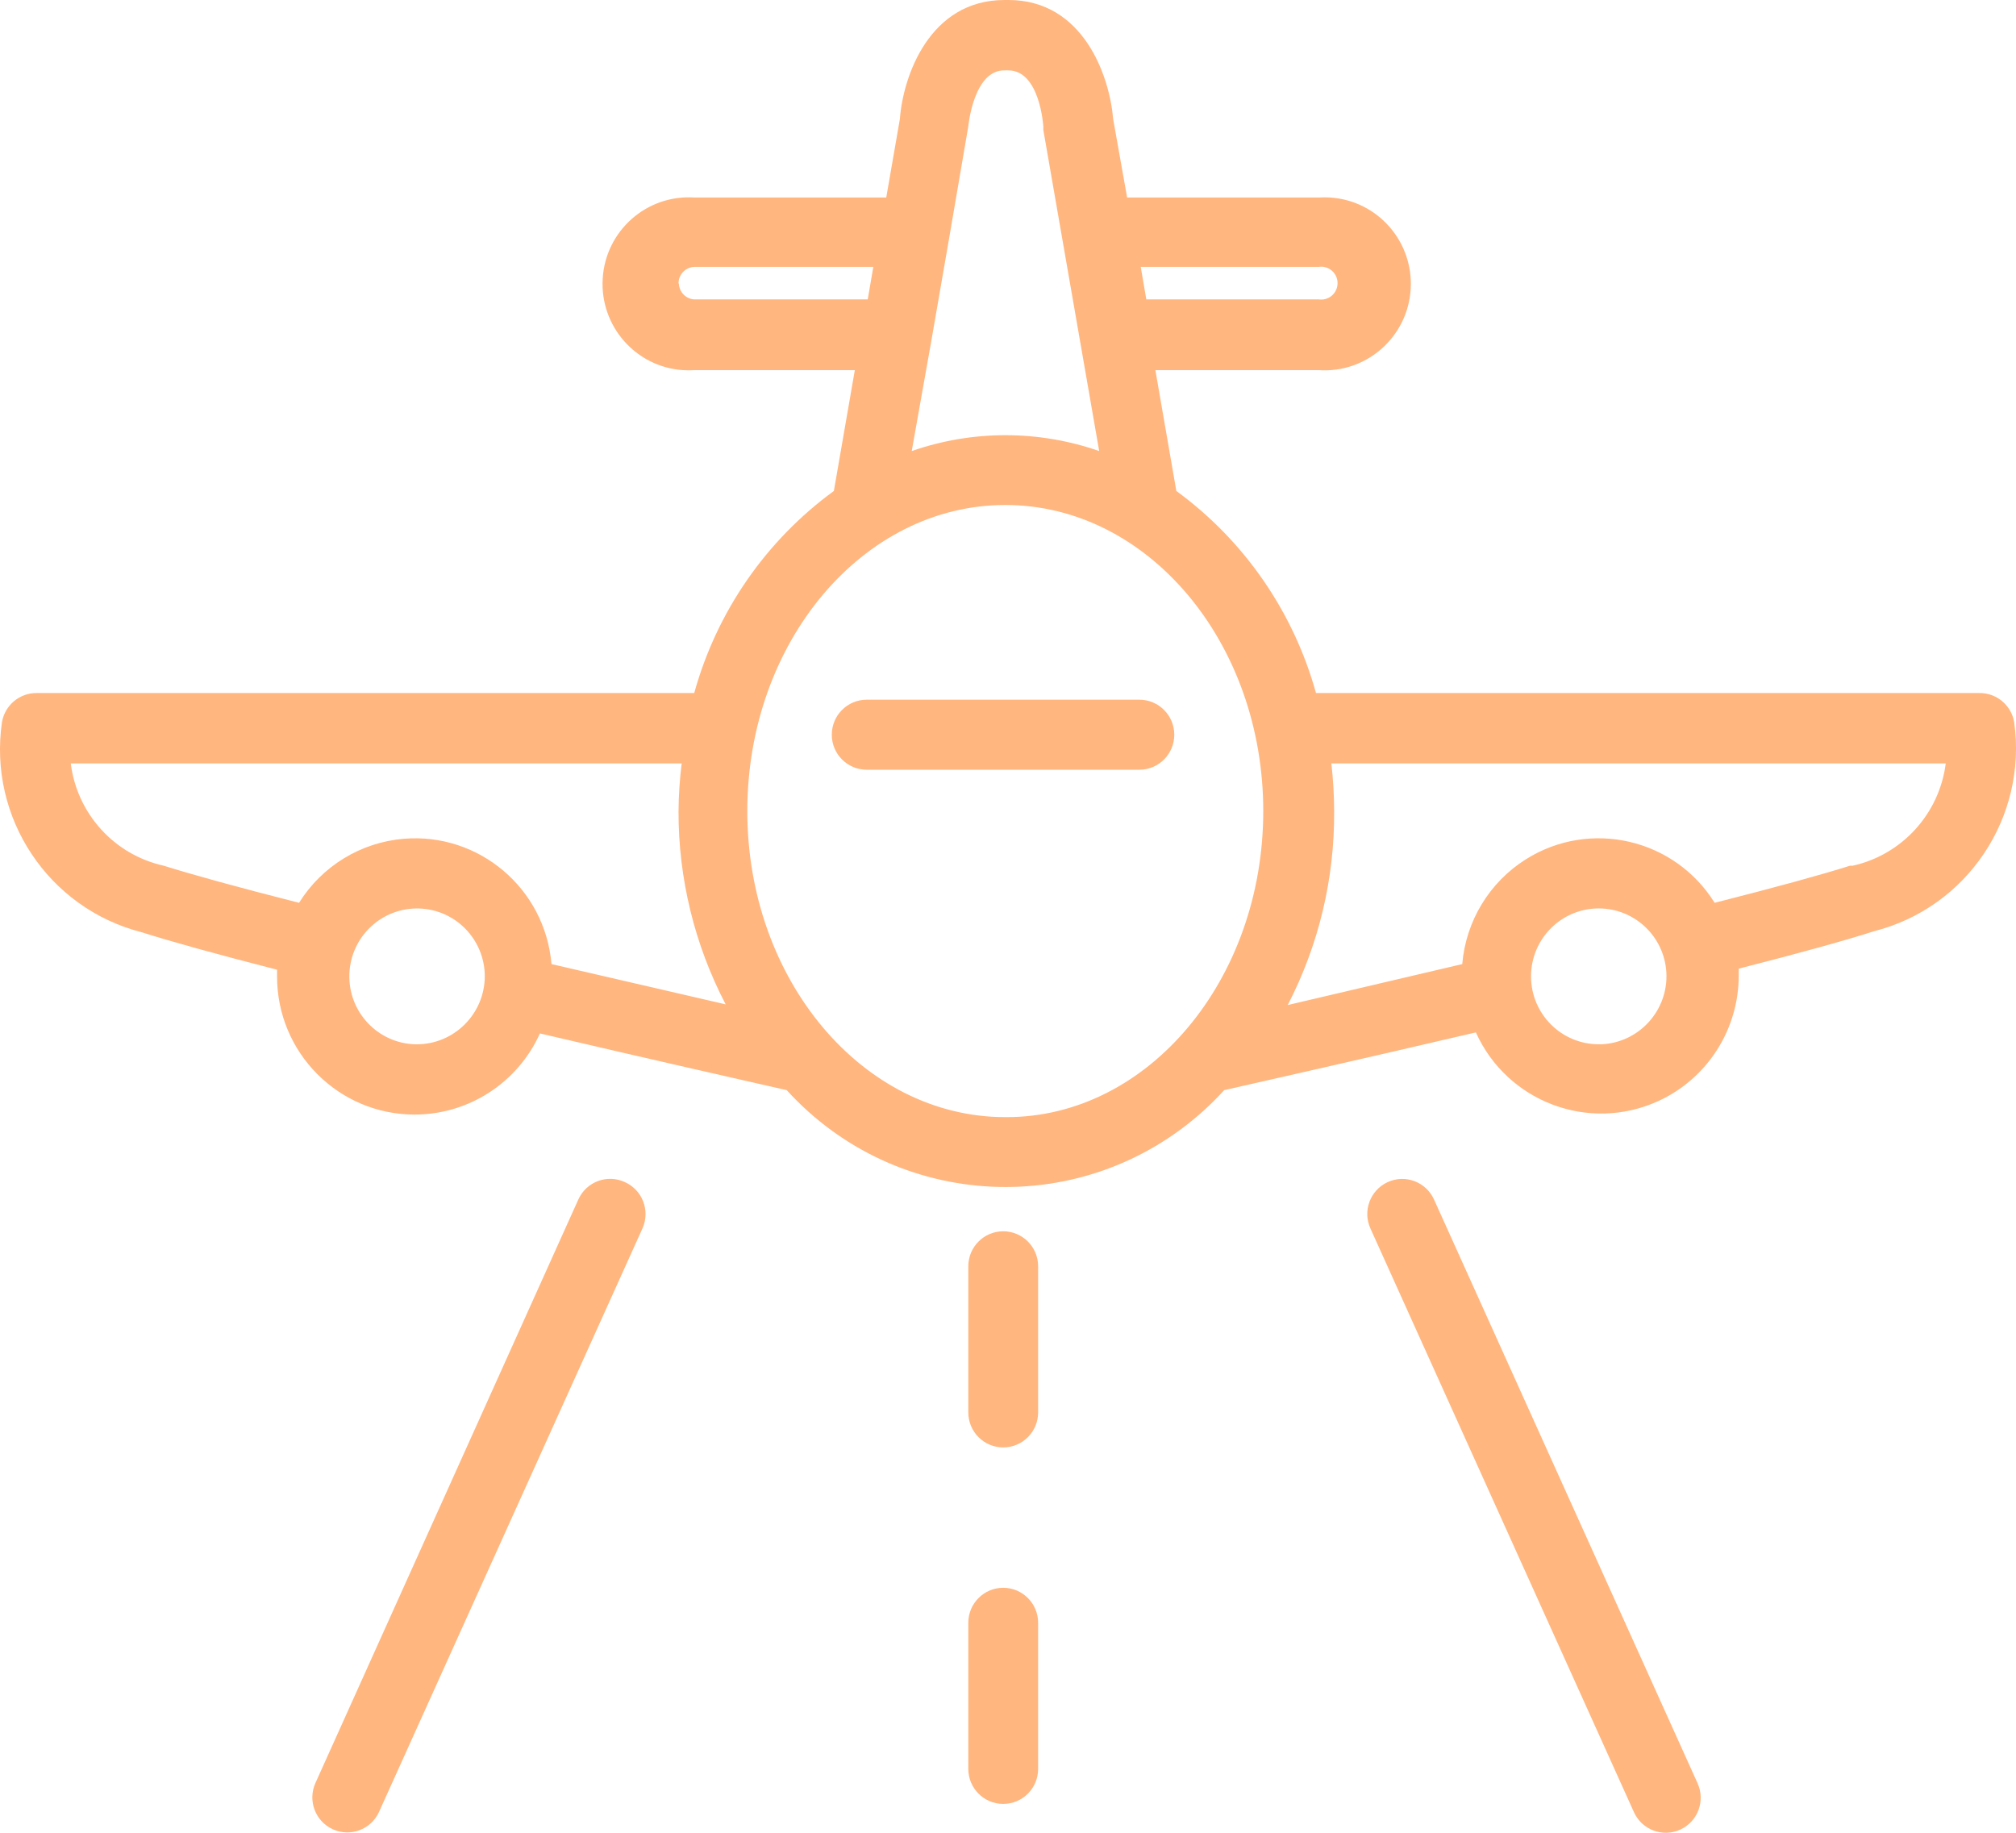 <svg width="110" height="100" viewBox="0 0 110 100" fill="none" xmlns="http://www.w3.org/2000/svg">
<path d="M109.9 39.4C109.741 38.473 108.933 37.8 107.995 37.814H71.805C70.577 33.382 67.892 29.496 64.185 26.789L63.042 20.197H71.976C74.569 20.362 76.805 18.388 76.971 15.787C77.136 13.186 75.168 10.942 72.575 10.777C72.375 10.764 72.175 10.764 71.976 10.777H61.5L60.738 6.497C60.547 4.165 59.119 0 55.024 0H54.814C50.7 0 49.271 4.185 49.1 6.497L48.357 10.777H37.88C35.287 10.611 33.051 12.585 32.886 15.186C32.721 17.788 34.689 20.031 37.282 20.197C37.481 20.209 37.681 20.209 37.88 20.197H46.642L45.499 26.789C41.791 29.495 39.106 33.381 37.88 37.814H2.013C1.076 37.8 0.268 38.473 0.108 39.4C-0.649 44.614 2.638 49.56 7.728 50.864C9.289 51.361 11.766 52.049 15.118 52.909C15.118 53.023 15.118 53.138 15.118 53.272C15.111 57.429 18.465 60.806 22.61 60.813C25.563 60.818 28.244 59.085 29.461 56.386C35.747 57.857 41.252 59.099 42.928 59.481C48.94 66.093 59.157 66.564 65.747 60.533C66.112 60.199 66.462 59.848 66.795 59.481C68.033 59.195 73.843 57.896 80.528 56.329C82.236 60.117 86.682 61.8 90.459 60.087C93.149 58.866 94.876 56.176 94.871 53.214C94.871 53.1 94.871 52.985 94.871 52.851C98.243 51.991 100.719 51.303 102.262 50.807C107.334 49.513 110.625 44.599 109.9 39.4ZM71.957 14.56C72.446 14.488 72.901 14.827 72.973 15.318C73.045 15.809 72.706 16.265 72.217 16.337C72.131 16.349 72.043 16.349 71.957 16.337H62.547L62.242 14.56H71.957ZM50.814 18.611L51.785 13.012L52.833 6.898C52.833 6.898 53.119 3.784 54.833 3.841H55.023C56.738 3.841 56.928 6.879 56.928 6.898C56.925 6.962 56.925 7.026 56.928 7.089L59.976 24.611C56.663 23.457 53.06 23.457 49.747 24.611L50.814 18.611ZM37.88 16.337C37.423 16.308 37.061 15.937 37.042 15.477L37.023 15.458C37.023 14.962 37.424 14.56 37.918 14.56H47.652L47.347 16.337H37.88ZM22.738 56.98C22.706 56.98 22.674 56.979 22.642 56.979C20.602 56.915 19 55.205 19.063 53.159C19.126 51.113 20.831 49.505 22.871 49.569C24.858 49.63 26.44 51.258 26.452 53.253C26.452 55.31 24.79 56.979 22.738 56.98ZM30.09 52.603C29.744 48.481 26.133 45.42 22.024 45.766C19.68 45.964 17.565 47.258 16.318 49.259C12.928 48.399 10.451 47.711 8.928 47.234C6.233 46.634 4.206 44.401 3.861 41.654H37.195C37.088 42.517 37.031 43.384 37.023 44.253C37.014 47.926 37.897 51.546 39.595 54.8L30.09 52.603ZM54.928 60.953H54.852C47.08 60.953 40.776 53.463 40.776 44.253C40.776 35.043 47.08 27.553 54.852 27.553C62.623 27.553 68.928 35.043 68.928 44.253C68.928 53.463 62.642 60.953 54.928 60.953ZM87.405 56.978H87.233C85.192 56.978 83.538 55.319 83.538 53.272C83.538 51.224 85.192 49.565 87.233 49.565C89.274 49.565 90.929 51.224 90.929 53.272C90.921 55.25 89.374 56.877 87.405 56.978ZM101.1 47.234H100.948C99.443 47.711 96.948 48.399 93.557 49.259C91.371 45.752 86.764 44.686 83.267 46.879C81.273 48.13 79.983 50.251 79.786 52.603L70.262 54.838C71.953 51.57 72.823 47.936 72.795 44.253C72.793 43.384 72.742 42.517 72.643 41.654H106.167C105.817 44.398 103.791 46.629 101.1 47.234Z" fill="#FF6F00" fill-opacity="0.5"/>
<path d="M62.168 38.177H47.291C46.239 38.177 45.386 39.032 45.386 40.087C45.386 41.143 46.239 41.998 47.291 41.998H62.168C63.22 41.998 64.073 41.143 64.073 40.087C64.073 39.032 63.22 38.177 62.168 38.177Z" fill="#FF6F00" fill-opacity="0.5"/>
<path d="M34.083 64.493C34.079 64.491 34.076 64.489 34.072 64.488C33.115 64.058 31.991 64.485 31.558 65.443L17.215 97.276C16.778 98.237 17.2 99.37 18.158 99.808C19.115 100.246 20.245 99.823 20.681 98.862L35.062 67.01C35.485 66.043 35.047 64.917 34.083 64.493Z" fill="#FF6F00" fill-opacity="0.5"/>
<path d="M92.624 97.295L78.243 65.443C77.806 64.483 76.677 64.059 75.719 64.498C74.762 64.936 74.34 66.069 74.776 67.029L89.157 98.881C89.594 99.842 90.724 100.265 91.681 99.827C92.639 99.389 93.061 98.256 92.624 97.295Z" fill="#FF6F00" fill-opacity="0.5"/>
<path d="M54.739 67.182C53.687 67.182 52.834 68.037 52.834 69.093V77.06C52.833 78.116 53.685 78.972 54.736 78.974C55.788 78.975 56.642 78.121 56.644 77.066V69.093C56.644 68.037 55.791 67.182 54.739 67.182Z" fill="#FF6F00" fill-opacity="0.5"/>
<path d="M54.739 86.633C53.687 86.633 52.834 87.489 52.834 88.544V96.512C52.833 97.567 53.685 98.424 54.736 98.425C55.788 98.427 56.642 97.572 56.644 96.517V88.544C56.644 87.489 55.791 86.633 54.739 86.633Z" fill="#FF6F00" fill-opacity="0.5"/>
</svg>
